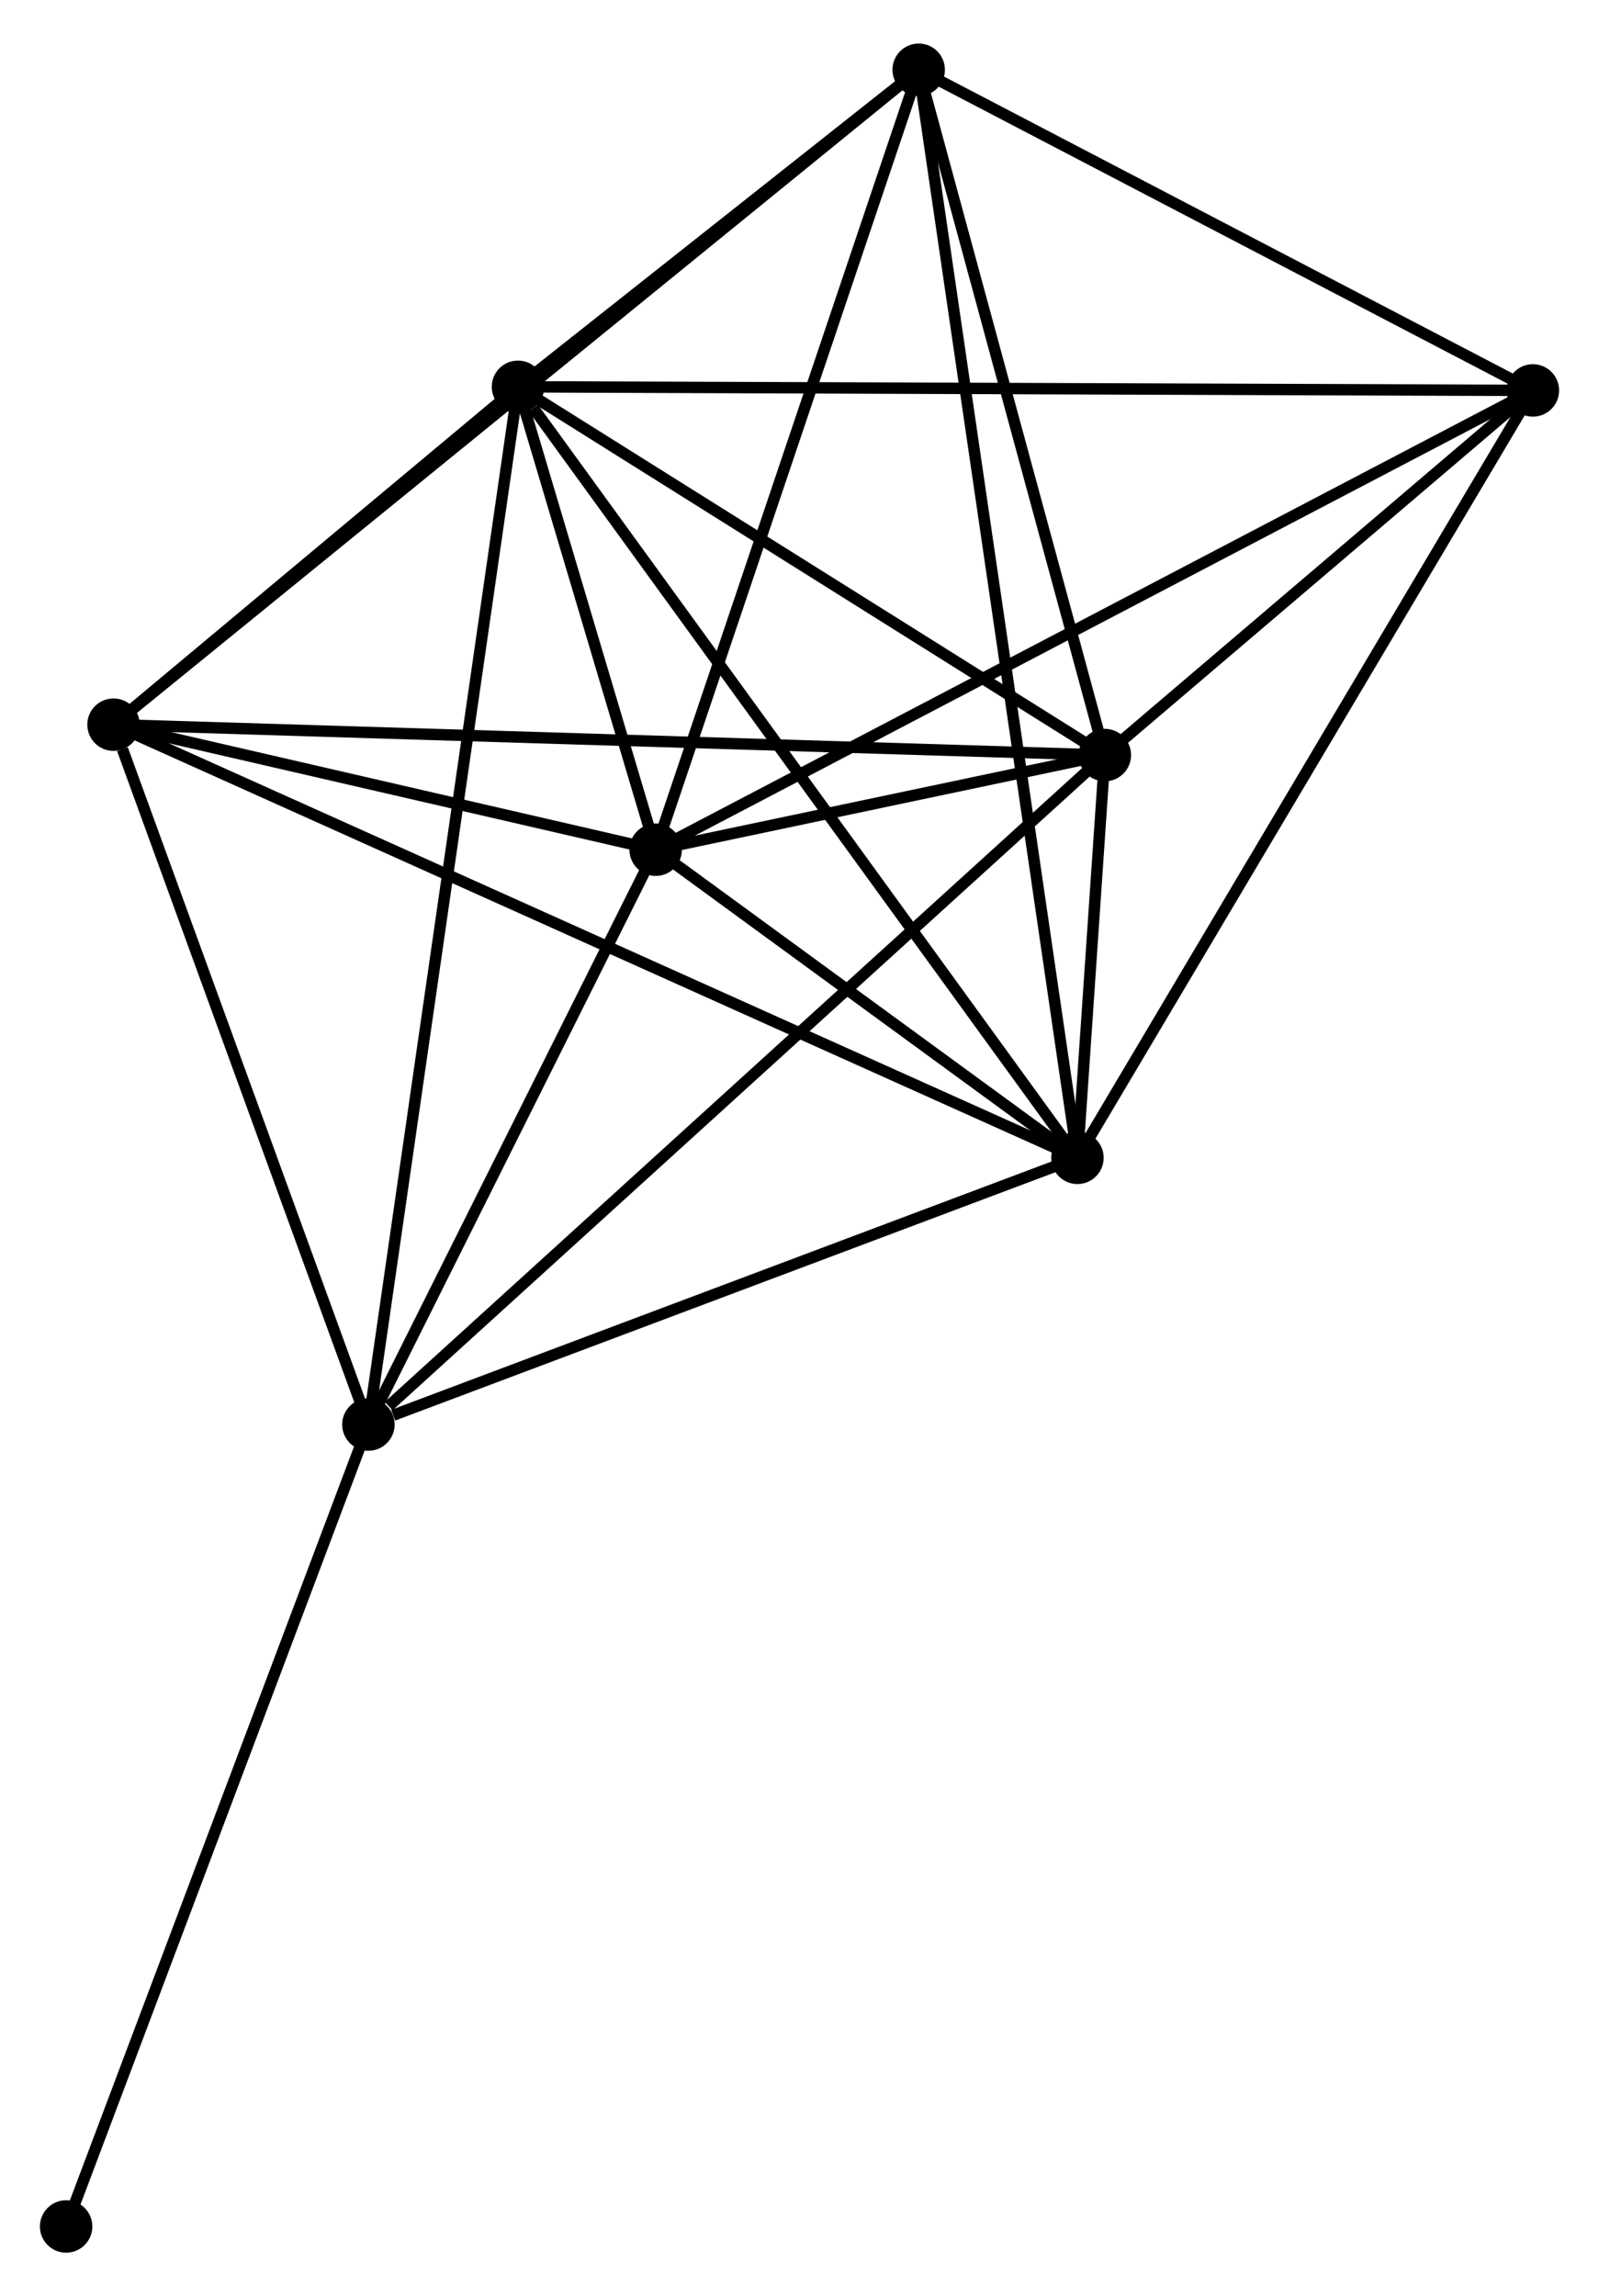 <?xml version="1.0" encoding="UTF-8" standalone="no"?>
<!DOCTYPE svg PUBLIC "-//W3C//DTD SVG 1.1//EN"
 "http://www.w3.org/Graphics/SVG/1.1/DTD/svg11.dtd">
<!-- Generated by graphviz version 2.36.0 (20140111.2315)
 -->
<!-- Title: %3 Pages: 1 -->
<svg width="140pt" height="201pt"
 viewBox="0.00 0.00 140.24 200.71" xmlns="http://www.w3.org/2000/svg" xmlns:xlink="http://www.w3.org/1999/xlink">
<g id="graph0" class="graph" transform="scale(1 1) rotate(0) translate(4 196.715)">
<title>%3</title>
<!-- 0 -->
<g id="node1" class="node"><title>0</title>
<ellipse fill="black" stroke="black" cx="53.506" cy="-122.523" rx="1.8" ry="1.8"/>
</g>
<!-- 1 -->
<g id="node2" class="node"><title>1</title>
<ellipse fill="black" stroke="black" cx="92.901" cy="-130.822" rx="1.8" ry="1.8"/>
</g>
<!-- 0&#45;&#45;1 -->
<g id="edge1" class="edge"><title>0&#45;&#45;1</title>
<path fill="none" stroke="black" d="M55.624,-122.969C62.528,-124.424 84.319,-129.015 90.961,-130.414"/>
</g>
<!-- 2 -->
<g id="node3" class="node"><title>2</title>
<ellipse fill="black" stroke="black" cx="90.497" cy="-95.505" rx="1.8" ry="1.8"/>
</g>
<!-- 0&#45;&#45;2 -->
<g id="edge2" class="edge"><title>0&#45;&#45;2</title>
<path fill="none" stroke="black" d="M55.095,-121.362C61.18,-116.918 82.952,-101.016 88.955,-96.632"/>
</g>
<!-- 3 -->
<g id="node4" class="node"><title>3</title>
<ellipse fill="black" stroke="black" cx="41.43" cy="-163.114" rx="1.8" ry="1.8"/>
</g>
<!-- 0&#45;&#45;3 -->
<g id="edge3" class="edge"><title>0&#45;&#45;3</title>
<path fill="none" stroke="black" d="M52.987,-124.267C51.037,-130.822 44.15,-153.971 42.045,-161.045"/>
</g>
<!-- 4 -->
<g id="node5" class="node"><title>4</title>
<ellipse fill="black" stroke="black" cx="28.31" cy="-72.119" rx="1.8" ry="1.8"/>
</g>
<!-- 0&#45;&#45;4 -->
<g id="edge4" class="edge"><title>0&#45;&#45;4</title>
<path fill="none" stroke="black" d="M52.668,-120.846C48.842,-113.193 33.063,-81.626 29.178,-73.854"/>
</g>
<!-- 5 -->
<g id="node6" class="node"><title>5</title>
<ellipse fill="black" stroke="black" cx="76.573" cy="-190.915" rx="1.8" ry="1.8"/>
</g>
<!-- 0&#45;&#45;5 -->
<g id="edge5" class="edge"><title>0&#45;&#45;5</title>
<path fill="none" stroke="black" d="M54.171,-124.496C57.54,-134.483 72.677,-179.365 75.948,-189.063"/>
</g>
<!-- 6 -->
<g id="node7" class="node"><title>6</title>
<ellipse fill="black" stroke="black" cx="5.957" cy="-133.488" rx="1.8" ry="1.8"/>
</g>
<!-- 0&#45;&#45;6 -->
<g id="edge6" class="edge"><title>0&#45;&#45;6</title>
<path fill="none" stroke="black" d="M51.463,-122.994C43.642,-124.798 15.656,-131.252 7.939,-133.031"/>
</g>
<!-- 7 -->
<g id="node8" class="node"><title>7</title>
<ellipse fill="black" stroke="black" cx="130.441" cy="-162.797" rx="1.8" ry="1.8"/>
</g>
<!-- 0&#45;&#45;7 -->
<g id="edge7" class="edge"><title>0&#45;&#45;7</title>
<path fill="none" stroke="black" d="M55.113,-123.364C65.125,-128.605 118.857,-156.733 128.843,-161.961"/>
</g>
<!-- 1&#45;&#45;2 -->
<g id="edge8" class="edge"><title>1&#45;&#45;2</title>
<path fill="none" stroke="black" d="M92.772,-128.924C92.358,-122.849 91.07,-103.917 90.639,-97.589"/>
</g>
<!-- 1&#45;&#45;3 -->
<g id="edge9" class="edge"><title>1&#45;&#45;3</title>
<path fill="none" stroke="black" d="M91.188,-131.897C83.374,-136.799 51.138,-157.023 43.201,-162.002"/>
</g>
<!-- 1&#45;&#45;4 -->
<g id="edge10" class="edge"><title>1&#45;&#45;4</title>
<path fill="none" stroke="black" d="M91.304,-129.371C82.446,-121.32 39.399,-82.197 30.088,-73.735"/>
</g>
<!-- 1&#45;&#45;5 -->
<g id="edge11" class="edge"><title>1&#45;&#45;5</title>
<path fill="none" stroke="black" d="M92.358,-132.822C89.879,-141.945 79.652,-179.58 77.135,-188.846"/>
</g>
<!-- 1&#45;&#45;6 -->
<g id="edge12" class="edge"><title>1&#45;&#45;6</title>
<path fill="none" stroke="black" d="M91.085,-130.878C79.77,-131.225 19.049,-133.087 7.763,-133.433"/>
</g>
<!-- 1&#45;&#45;7 -->
<g id="edge13" class="edge"><title>1&#45;&#45;7</title>
<path fill="none" stroke="black" d="M94.514,-132.196C100.689,-137.456 122.784,-156.275 128.876,-161.464"/>
</g>
<!-- 2&#45;&#45;3 -->
<g id="edge14" class="edge"><title>2&#45;&#45;3</title>
<path fill="none" stroke="black" d="M89.284,-97.176C82.555,-106.449 49.853,-151.507 42.78,-161.252"/>
</g>
<!-- 2&#45;&#45;4 -->
<g id="edge15" class="edge"><title>2&#45;&#45;4</title>
<path fill="none" stroke="black" d="M88.703,-94.83C79.781,-91.475 40.234,-76.603 30.487,-72.938"/>
</g>
<!-- 2&#45;&#45;5 -->
<g id="edge16" class="edge"><title>2&#45;&#45;5</title>
<path fill="none" stroke="black" d="M90.206,-97.498C88.394,-109.914 78.669,-176.548 76.862,-188.933"/>
</g>
<!-- 2&#45;&#45;6 -->
<g id="edge17" class="edge"><title>2&#45;&#45;6</title>
<path fill="none" stroke="black" d="M88.731,-96.298C77.729,-101.242 18.686,-127.769 7.713,-132.699"/>
</g>
<!-- 2&#45;&#45;7 -->
<g id="edge18" class="edge"><title>2&#45;&#45;7</title>
<path fill="none" stroke="black" d="M91.484,-97.168C96.963,-106.397 123.584,-151.245 129.342,-160.945"/>
</g>
<!-- 3&#45;&#45;4 -->
<g id="edge19" class="edge"><title>3&#45;&#45;4</title>
<path fill="none" stroke="black" d="M41.156,-161.213C39.448,-149.371 30.286,-85.821 28.583,-74.009"/>
</g>
<!-- 3&#45;&#45;5 -->
<g id="edge20" class="edge"><title>3&#45;&#45;5</title>
<path fill="none" stroke="black" d="M42.94,-164.308C48.72,-168.881 69.404,-185.244 75.107,-189.755"/>
</g>
<!-- 3&#45;&#45;6 -->
<g id="edge21" class="edge"><title>3&#45;&#45;6</title>
<path fill="none" stroke="black" d="M39.905,-161.841C34.071,-156.968 13.192,-139.531 7.436,-134.723"/>
</g>
<!-- 3&#45;&#45;7 -->
<g id="edge22" class="edge"><title>3&#45;&#45;7</title>
<path fill="none" stroke="black" d="M43.289,-163.107C54.873,-163.066 117.038,-162.845 128.592,-162.804"/>
</g>
<!-- 4&#45;&#45;6 -->
<g id="edge23" class="edge"><title>4&#45;&#45;6</title>
<path fill="none" stroke="black" d="M27.666,-73.89C24.459,-82.694 10.243,-121.721 6.739,-131.34"/>
</g>
<!-- 8 -->
<g id="node9" class="node"><title>8</title>
<ellipse fill="black" stroke="black" cx="1.8" cy="-1.8" rx="1.8" ry="1.8"/>
</g>
<!-- 4&#45;&#45;8 -->
<g id="edge24" class="edge"><title>4&#45;&#45;8</title>
<path fill="none" stroke="black" d="M27.655,-70.381C24.019,-60.737 6.351,-13.872 2.53,-3.736"/>
</g>
<!-- 5&#45;&#45;6 -->
<g id="edge25" class="edge"><title>5&#45;&#45;6</title>
<path fill="none" stroke="black" d="M75.098,-189.715C65.908,-182.242 16.59,-142.135 7.423,-134.681"/>
</g>
<!-- 5&#45;&#45;7 -->
<g id="edge26" class="edge"><title>5&#45;&#45;7</title>
<path fill="none" stroke="black" d="M78.365,-189.979C86.543,-185.71 120.281,-168.101 128.587,-163.765"/>
</g>
</g>
</svg>
